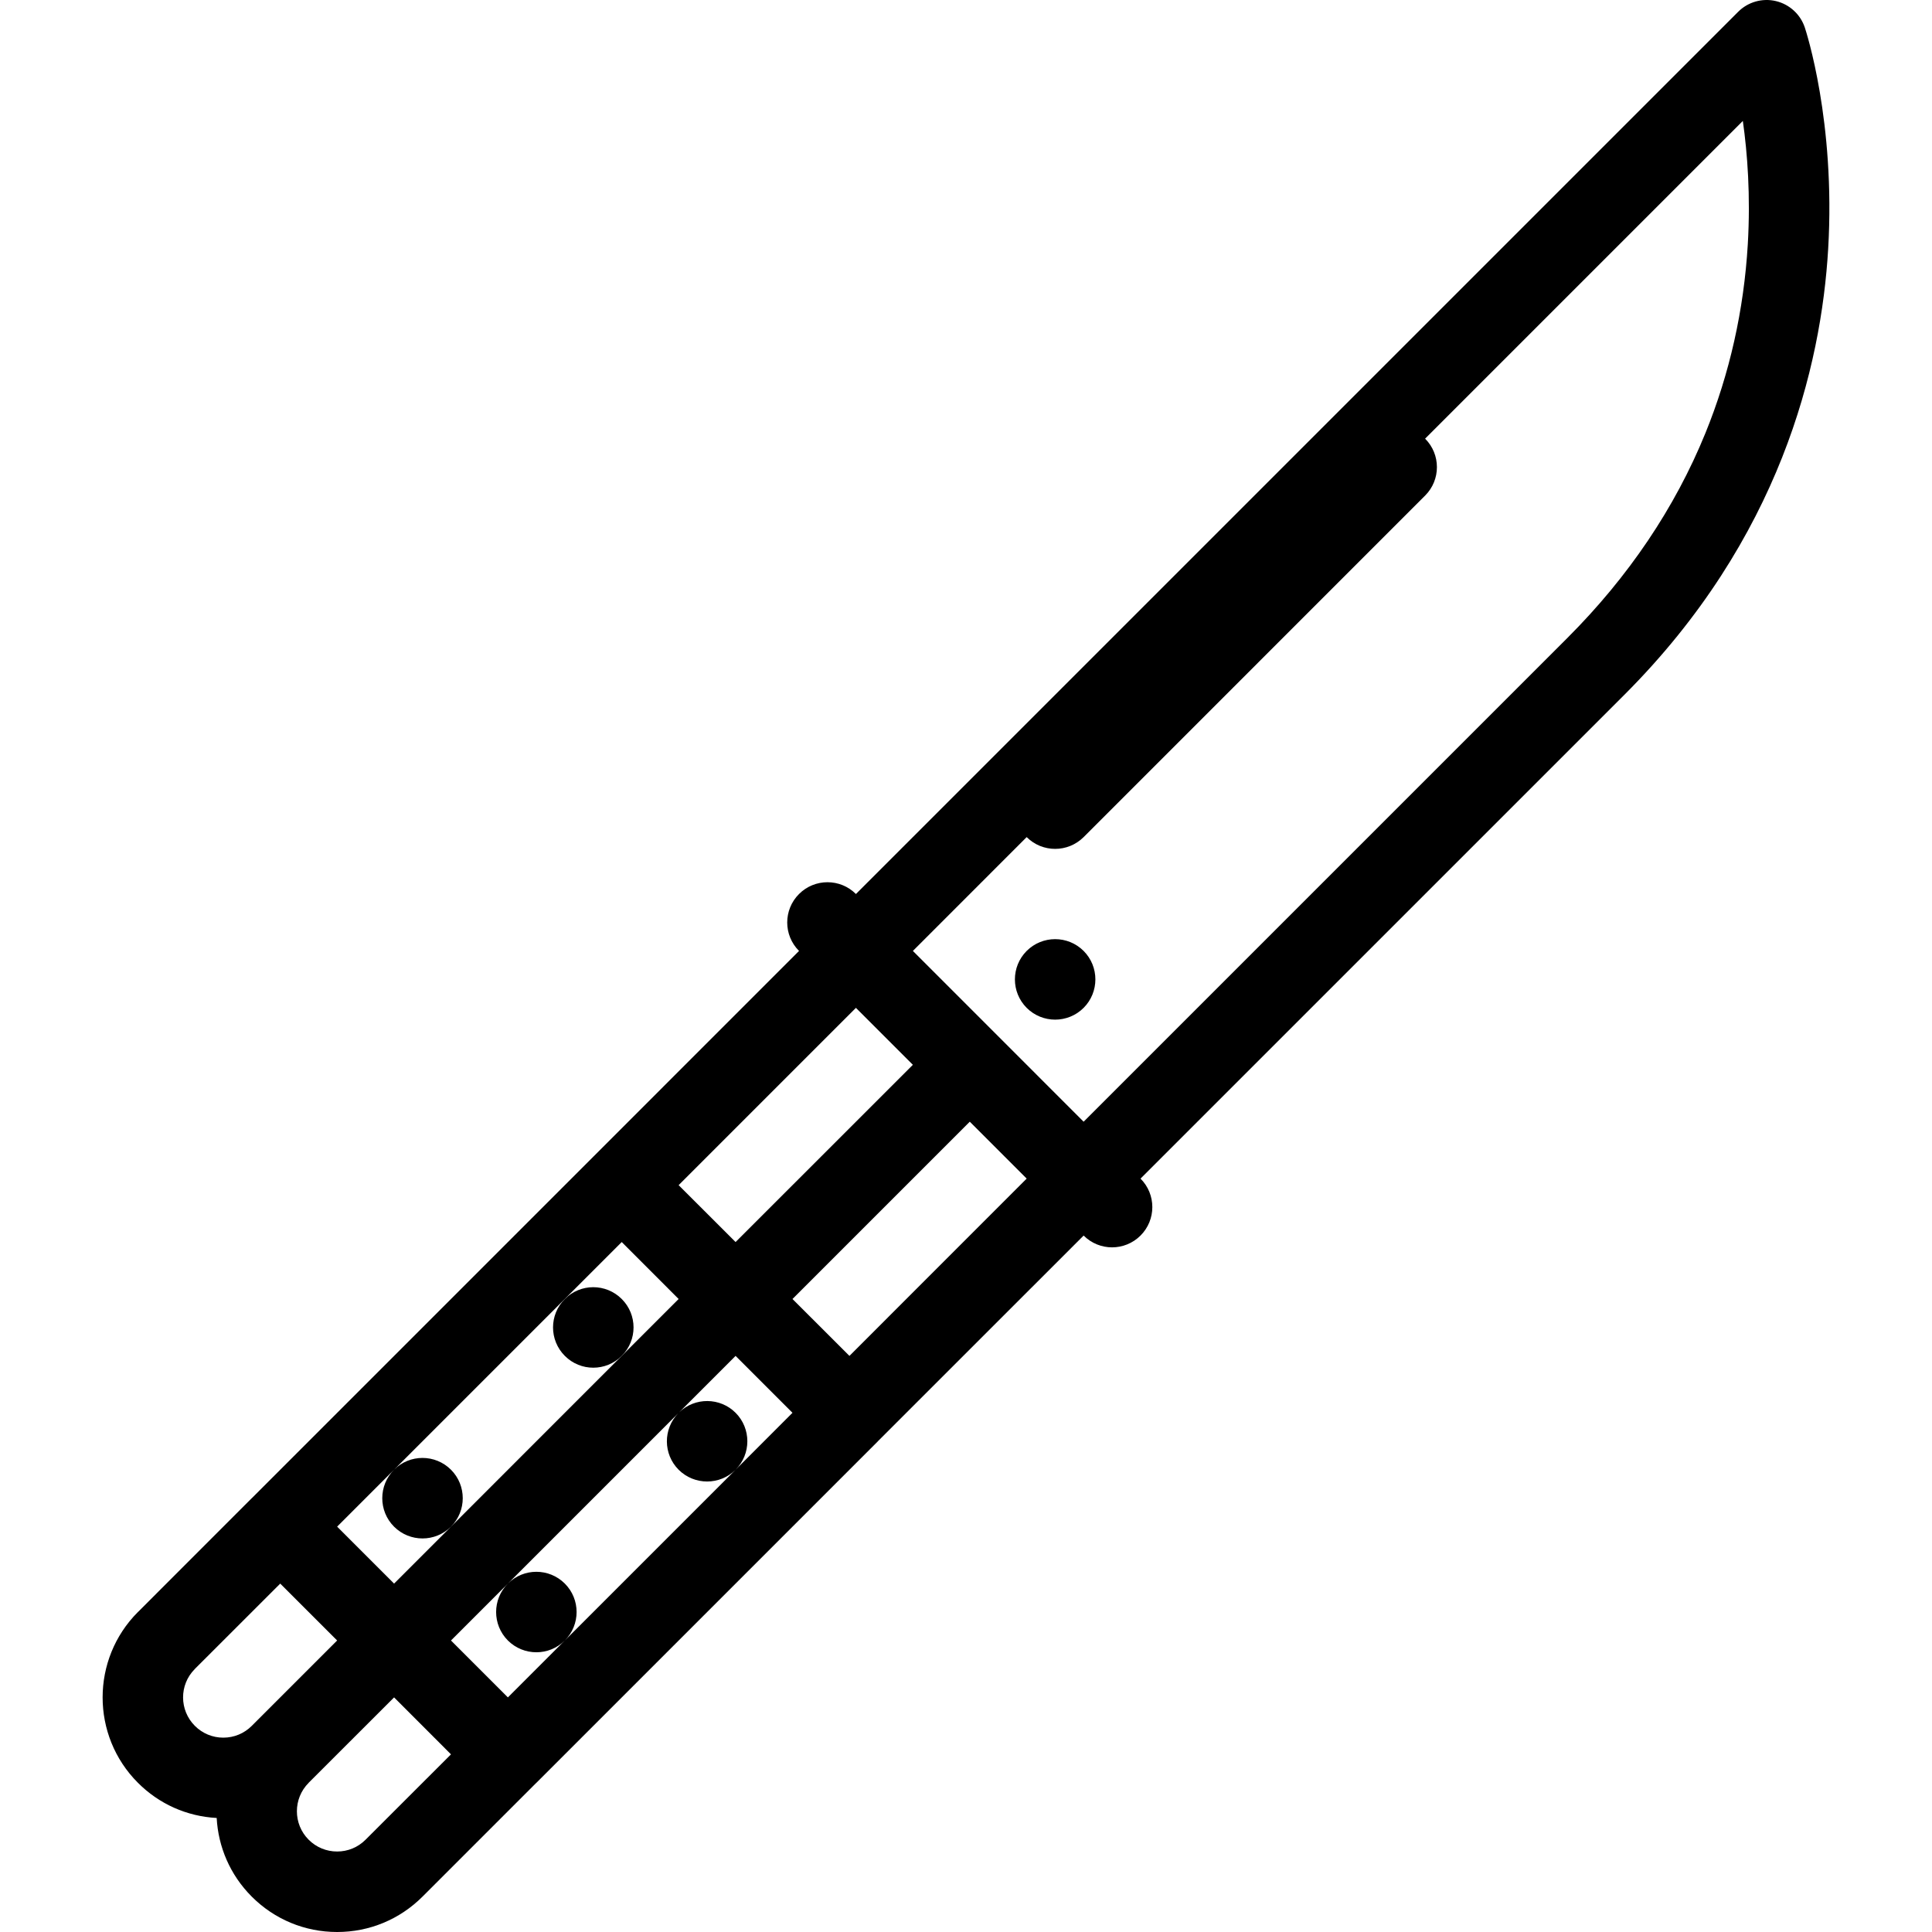 <?xml version="1.0" encoding="iso-8859-1"?>
<!-- Generator: Adobe Illustrator 19.0.0, SVG Export Plug-In . SVG Version: 6.00 Build 0)  -->
<svg version="1.1" id="Layer_1" xmlns="http://www.w3.org/2000/svg" xmlns:xlink="http://www.w3.org/1999/xlink" x="0px" y="0px"
	 viewBox="0 0 511.973 511.973" style="enable-background:new 0 0 511.973 511.973;" xml:space="preserve">
<g>
	<g>
		<path d="M287.156,251.994c-4.172-4.164-10.922-4.164-15.093,0c-4.155,4.164-4.155,10.92,0,15.084
			c4.171,4.164,10.921,4.164,15.093,0C291.312,262.914,291.312,256.158,287.156,251.994z"/>
	</g>
</g>
<g>
	<g>
		<g>
			<path d="M478.269,7.29c-1.172-3.507-4.078-6.155-7.672-7.007c-3.593-0.844-7.374,0.227-9.983,2.836l-233.797,233.79
				c-4.156-4.164-10.921-4.164-15.077,0c-4.172,4.164-4.172,10.921,0,15.085l-54.513,54.52l-0.016,0.016l-90.479,90.479
				c-0.016,0-0.016,0-0.016,0.016c0,0,0,0-0.016,0l-30.045,30.061c-0.047,0.031-0.078,0.062-0.109,0.094
				c-12.468,12.484-12.468,32.779,0,45.248c5.625,5.641,12.984,8.906,20.874,9.328c0.406,7.592,3.515,15.061,9.296,20.842
				c6.046,6.047,14.077,9.375,22.624,9.375c8.546,0,16.577-3.328,22.639-9.391c0.031-0.031,0.062-0.062,0.094-0.094l30.045-30.045
				h0.016c0-0.016,0.016-0.016,0.016-0.016l90.479-90.479v-0.016c0,0,0.016,0,0.016-0.016l54.512-54.498
				c2.078,2.078,4.812,3.125,7.531,3.125c2.734,0,5.468-1.047,7.546-3.125c4.172-4.17,4.172-10.92,0-15.092l128.211-128.203
				c41.325-41.333,52.185-87.064,54.013-118.156C486.441,32.25,478.597,8.29,478.269,7.29z M226.816,267.079l15.093,15.093
				l-46.981,46.965l-15.093-15.076L226.816,267.079z M104.418,389.475c-4.157,4.173-4.157,10.923,0,15.079
				c4.171,4.172,10.921,4.172,15.093,0c4.156-4.156,4.156-10.922,0-15.078c-4.171-4.17-10.921-4.17-15.077-0.016l60.324-60.324
				l15.078,15.094l-15.078,15.076l-8.609,8.609l-51.715,51.732l-15.093-15.094L104.418,389.475z M59.171,460.472
				c-2.844,0-5.516-1.109-7.531-3.125c-4.141-4.14-4.172-10.857-0.063-15.013c0.016-0.031,0.047-0.062,0.078-0.094l22.608-22.592
				l15.077,15.076l-22.623,22.623C64.701,459.363,62.029,460.472,59.171,460.472z M96.918,487.47
				c-0.031,0.031-0.062,0.062-0.094,0.094c-2,1.984-4.656,3.078-7.484,3.078c-2.844,0-5.531-1.109-7.546-3.125
				c-4.156-4.154-4.156-10.92,0-15.076v-0.016l22.639-22.623l15.077,15.092L96.918,487.47z M149.68,434.724
				c4.156-4.172,4.156-10.922,0-15.076c-4.171-4.172-10.921-4.172-15.093,0c-4.156,4.154-4.156,10.904,0,15.076
				c4.172,4.156,10.921,4.172,15.077,0l-15.077,15.078l-15.077-15.078l60.197-60.197c-4.02,4.182-3.982,10.825,0.128,14.949
				c4.171,4.156,10.921,4.156,15.093,0L149.68,434.724z M194.927,389.476c4.157-4.17,4.157-10.92,0.001-15.092
				c-4.126-4.11-10.769-4.148-14.95-0.128l14.949-14.95l15.077,15.078L194.927,389.476z M225.098,359.306l-15.093-15.076
				l46.982-46.982l15.077,15.078L225.098,359.306z M463.161,64.716c-1.031,17.437-4.812,34.295-11.249,50.099
				c-8.062,19.787-20.358,38.028-36.545,54.223l-128.211,128.21l-45.247-45.254l30.154-30.162c2.094,2.078,4.812,3.117,7.546,3.117
				c2.734,0,5.453-1.039,7.547-3.117l90.494-90.502c4.172-4.164,4.172-10.922,0-15.086l84.198-84.197
				C463.067,40.624,463.911,51.835,463.161,64.716z"/>
			<path d="M164.758,344.23c-4.171-4.172-10.921-4.172-15.077,0c-4.171,4.156-4.171,10.906,0,15.076
				c4.156,4.172,10.906,4.172,15.077,0C168.93,355.136,168.93,348.386,164.758,344.23z"/>
		</g>
	</g>
</g>
<g>
</g>
<g>
</g>
<g>
</g>
<g>
</g>
<g>
</g>
<g>
</g>
<g>
</g>
<g>
</g>
<g>
</g>
<g>
</g>
<g>
</g>
<g>
</g>
<g>
</g>
<g>
</g>
<g>
</g>
</svg>
